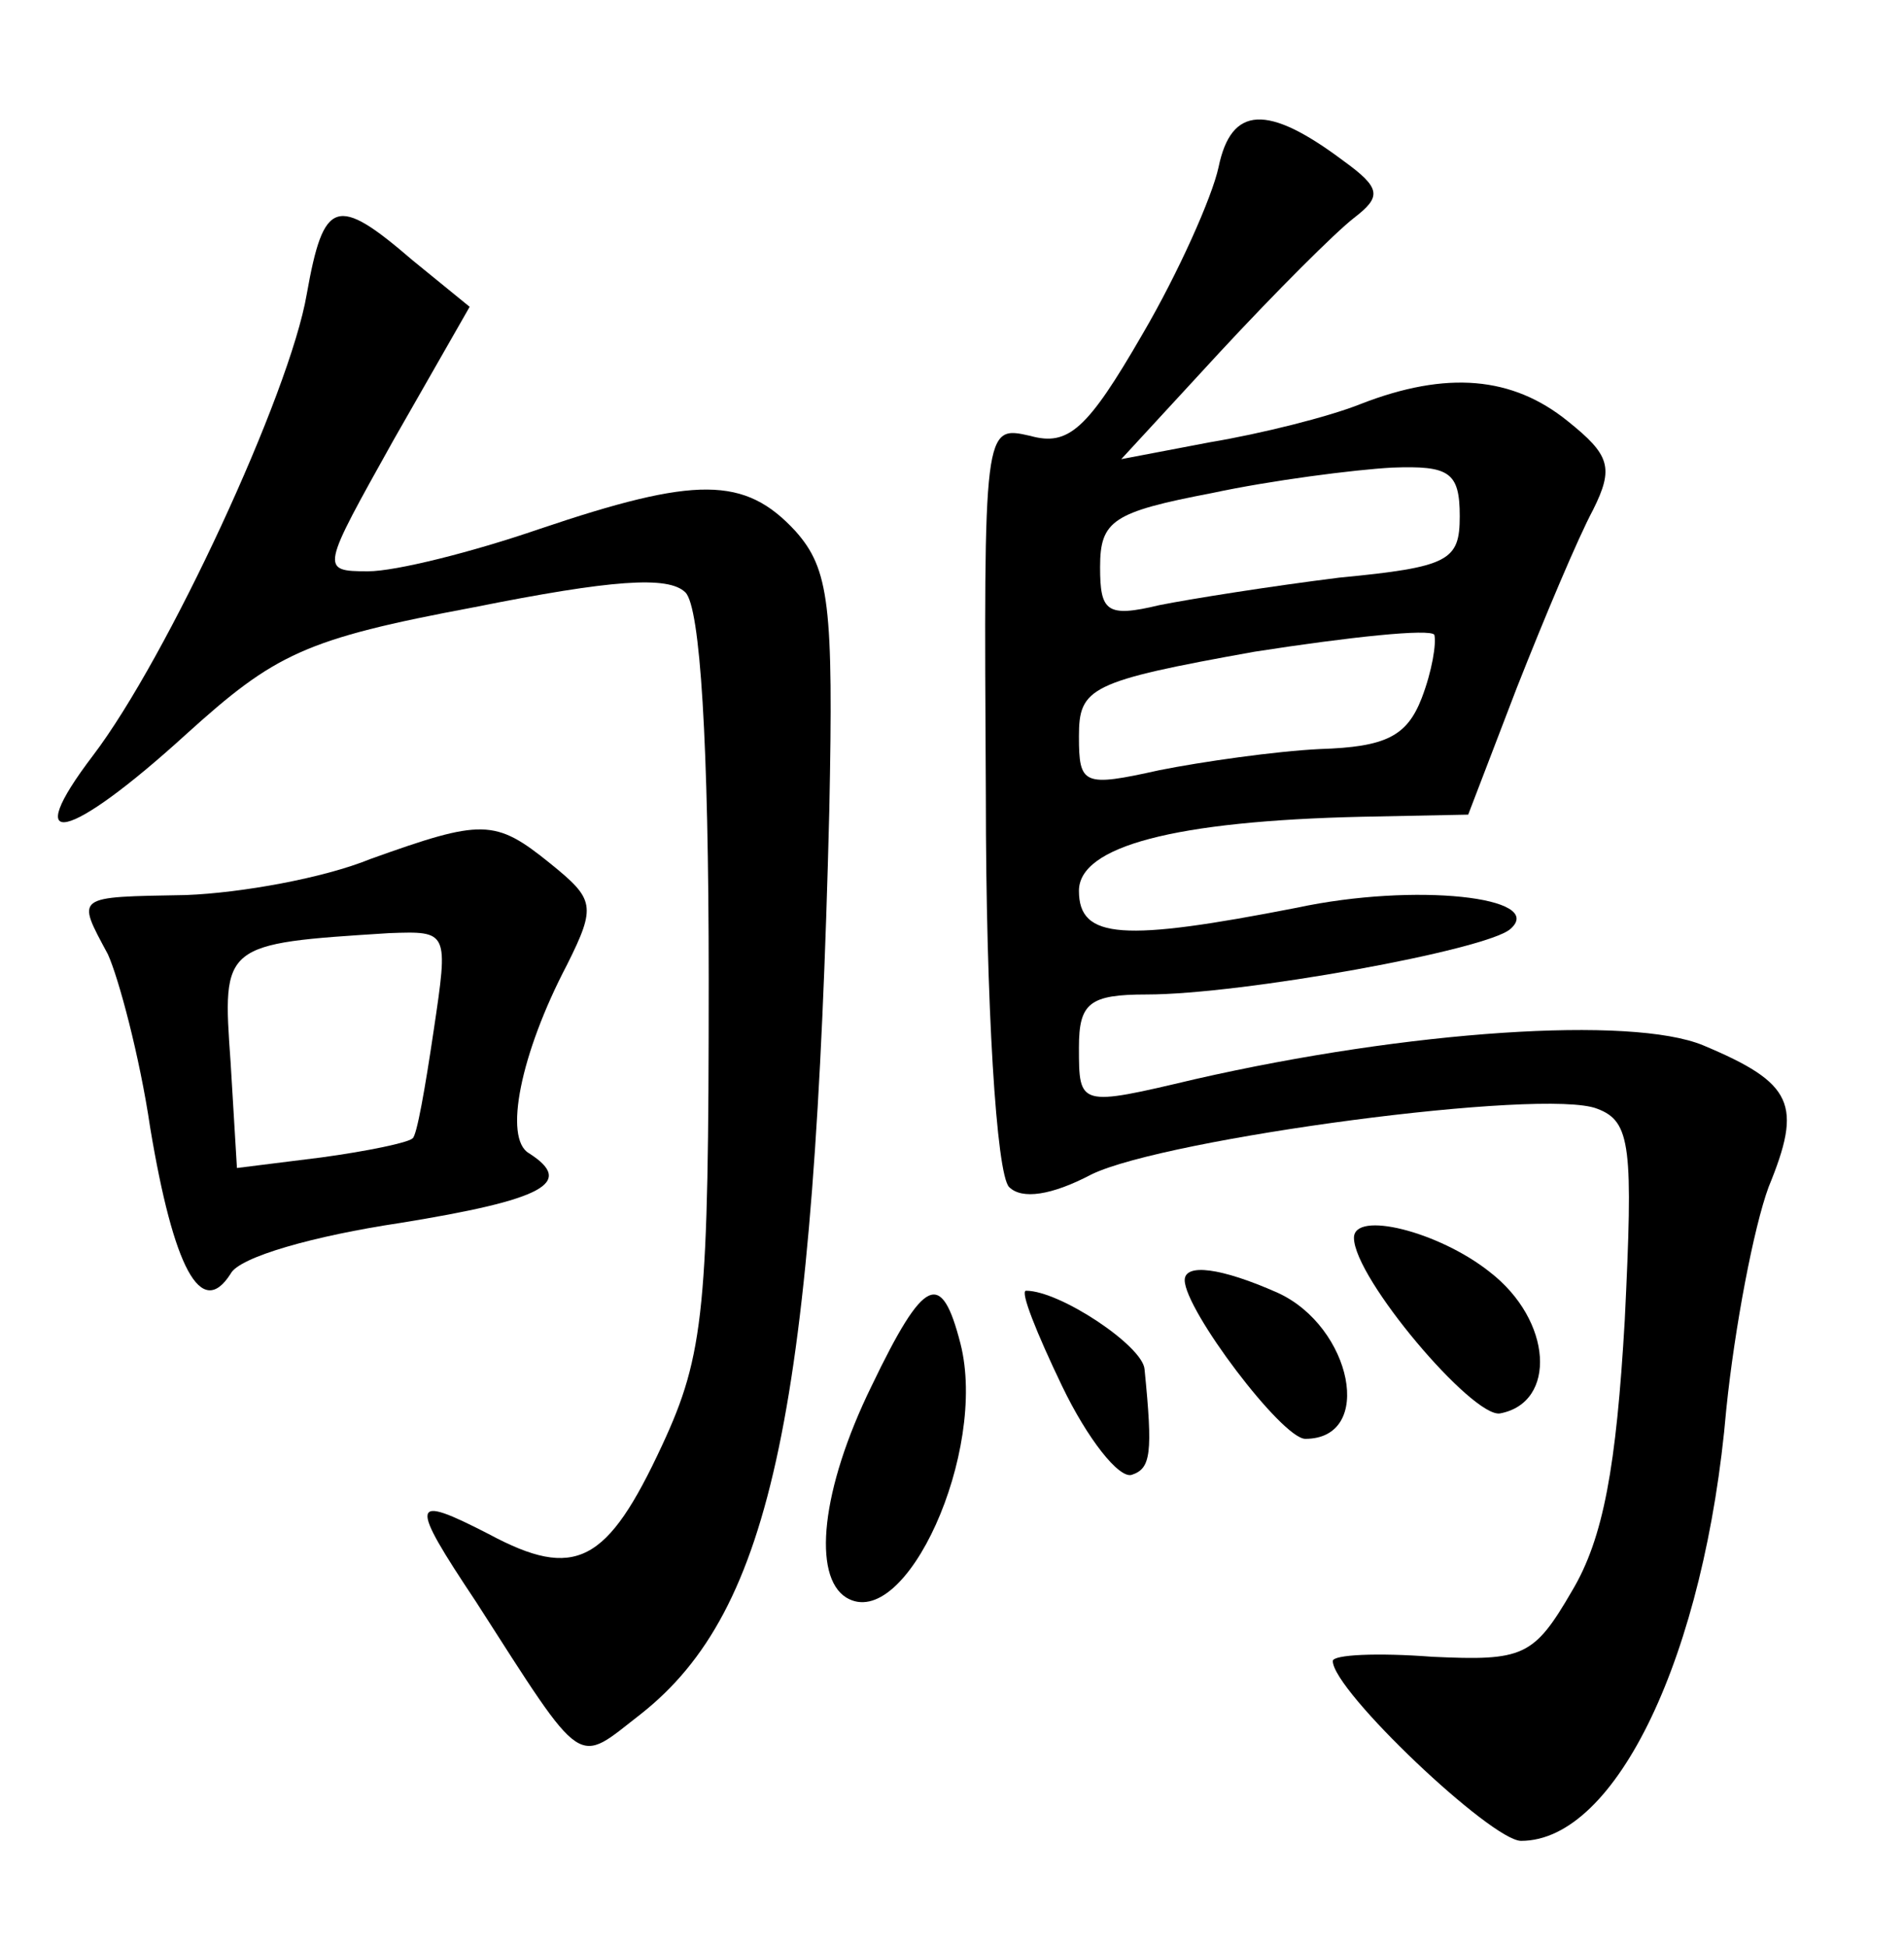 <?xml version="1.0" standalone="no"?>
<!DOCTYPE svg PUBLIC "-//W3C//DTD SVG 20010904//EN"
 "http://www.w3.org/TR/2001/REC-SVG-20010904/DTD/svg10.dtd">
<svg version="1.0" xmlns="http://www.w3.org/2000/svg"
 width="90pt" height="92pt" viewBox="0 0 90 92"
 preserveAspectRatio="xMidYMid meet">
<g transform="translate(0,92) scale(0.1,-0.1)"
fill="#000000" stroke="none">
<path d="M576 841 c-3 -14 -19 -50 -36 -79 -26 -45 -35 -53 -53 -48 -22 5 -22
5 -21 -170 0 -99 5 -179 11 -185 6 -6 20 -4 39 6 35 17 214 41 239 31 16 -6
17 -18 13 -100 -4 -69 -10 -103 -25 -128 -18 -31 -23 -33 -66 -31 -26 2 -47 1
-47 -2 0 -14 75 -85 89 -85 45 0 87 88 97 204 4 39 13 86 20 105 16 39 12 49
-31 67 -34 14 -139 7 -240 -16 -55 -13 -55 -13 -55 15 0 21 5 25 32 25 45 0
161 21 172 31 17 15 -45 22 -101 10 -82 -16 -103 -15 -103 8 0 21 45 33 134
35 l50 1 23 60 c13 33 29 71 36 84 10 20 8 26 -12 42 -26 21 -57 24 -98 8 -15
-6 -47 -14 -71 -18 l-42 -8 47 51 c26 28 54 56 63 63 13 10 13 14 -5 27 -36
27 -53 26 -59 -3z m114 -165 c0 -21 -5 -24 -57 -29 -32 -4 -70 -10 -85 -13
-25 -6 -28 -3 -28 18 0 22 6 26 53 35 28 6 67 11 85 12 27 1 32 -2 32 -23z
m-18 -86 c-7 -18 -17 -23 -48 -24 -21 -1 -56 -6 -76 -10 -36 -8 -38 -7 -38 16
0 23 5 26 83 40 45 7 83 11 85 8 1 -4 -1 -17 -6 -30z"/>
<path d="M145 781 c-8 -47 -66 -172 -101 -218 -35 -46 -12 -41 44 10 42 38 56
45 136 60 65 13 92 15 100 7 7 -7 11 -71 11 -183 0 -155 -2 -177 -22 -220 -26
-56 -41 -64 -82 -42 -37 19 -38 16 -6 -32 52 -81 47 -77 78 -53 62 49 82 144
89 427 2 97 0 114 -16 132 -24 26 -47 26 -121 1 -32 -11 -68 -20 -81 -20 -23
0 -22 1 12 62 l36 63 -27 22 c-36 31 -42 29 -50 -16z"/>
<path d="M175 514 c-22 -9 -61 -16 -87 -17 -53 -1 -52 0 -37 -28 5 -11 15 -48
20 -82 11 -66 24 -91 38 -69 4 8 40 18 80 24 68 11 83 19 61 33 -12 7 -4 47
18 89 14 28 13 31 -8 48 -26 21 -32 21 -85 2z m30 -81 c-4 -27 -8 -50 -10 -51
-2 -2 -21 -6 -43 -9 l-40 -5 -3 50 c-4 56 -4 56 75 61 28 1 28 1 21 -46z"/>
<path d="M640 335 c0 -19 56 -85 69 -83 27 5 25 44 -5 67 -24 19 -64 29 -64
16z"/>
<path d="M560 315 c0 -14 46 -75 57 -75 33 0 22 53 -13 69 -27 12 -44 14 -44
6z"/>
<path d="M412 265 c-24 -49 -28 -90 -12 -100 28 -17 67 69 54 120 -9 35 -17
32 -42 -20z"/>
<path d="M502 265 c12 -25 27 -44 33 -42 9 3 10 10 6 50 -1 11 -40 37 -56 37
-3 0 5 -20 17 -45z"/>
</g>
</svg>
